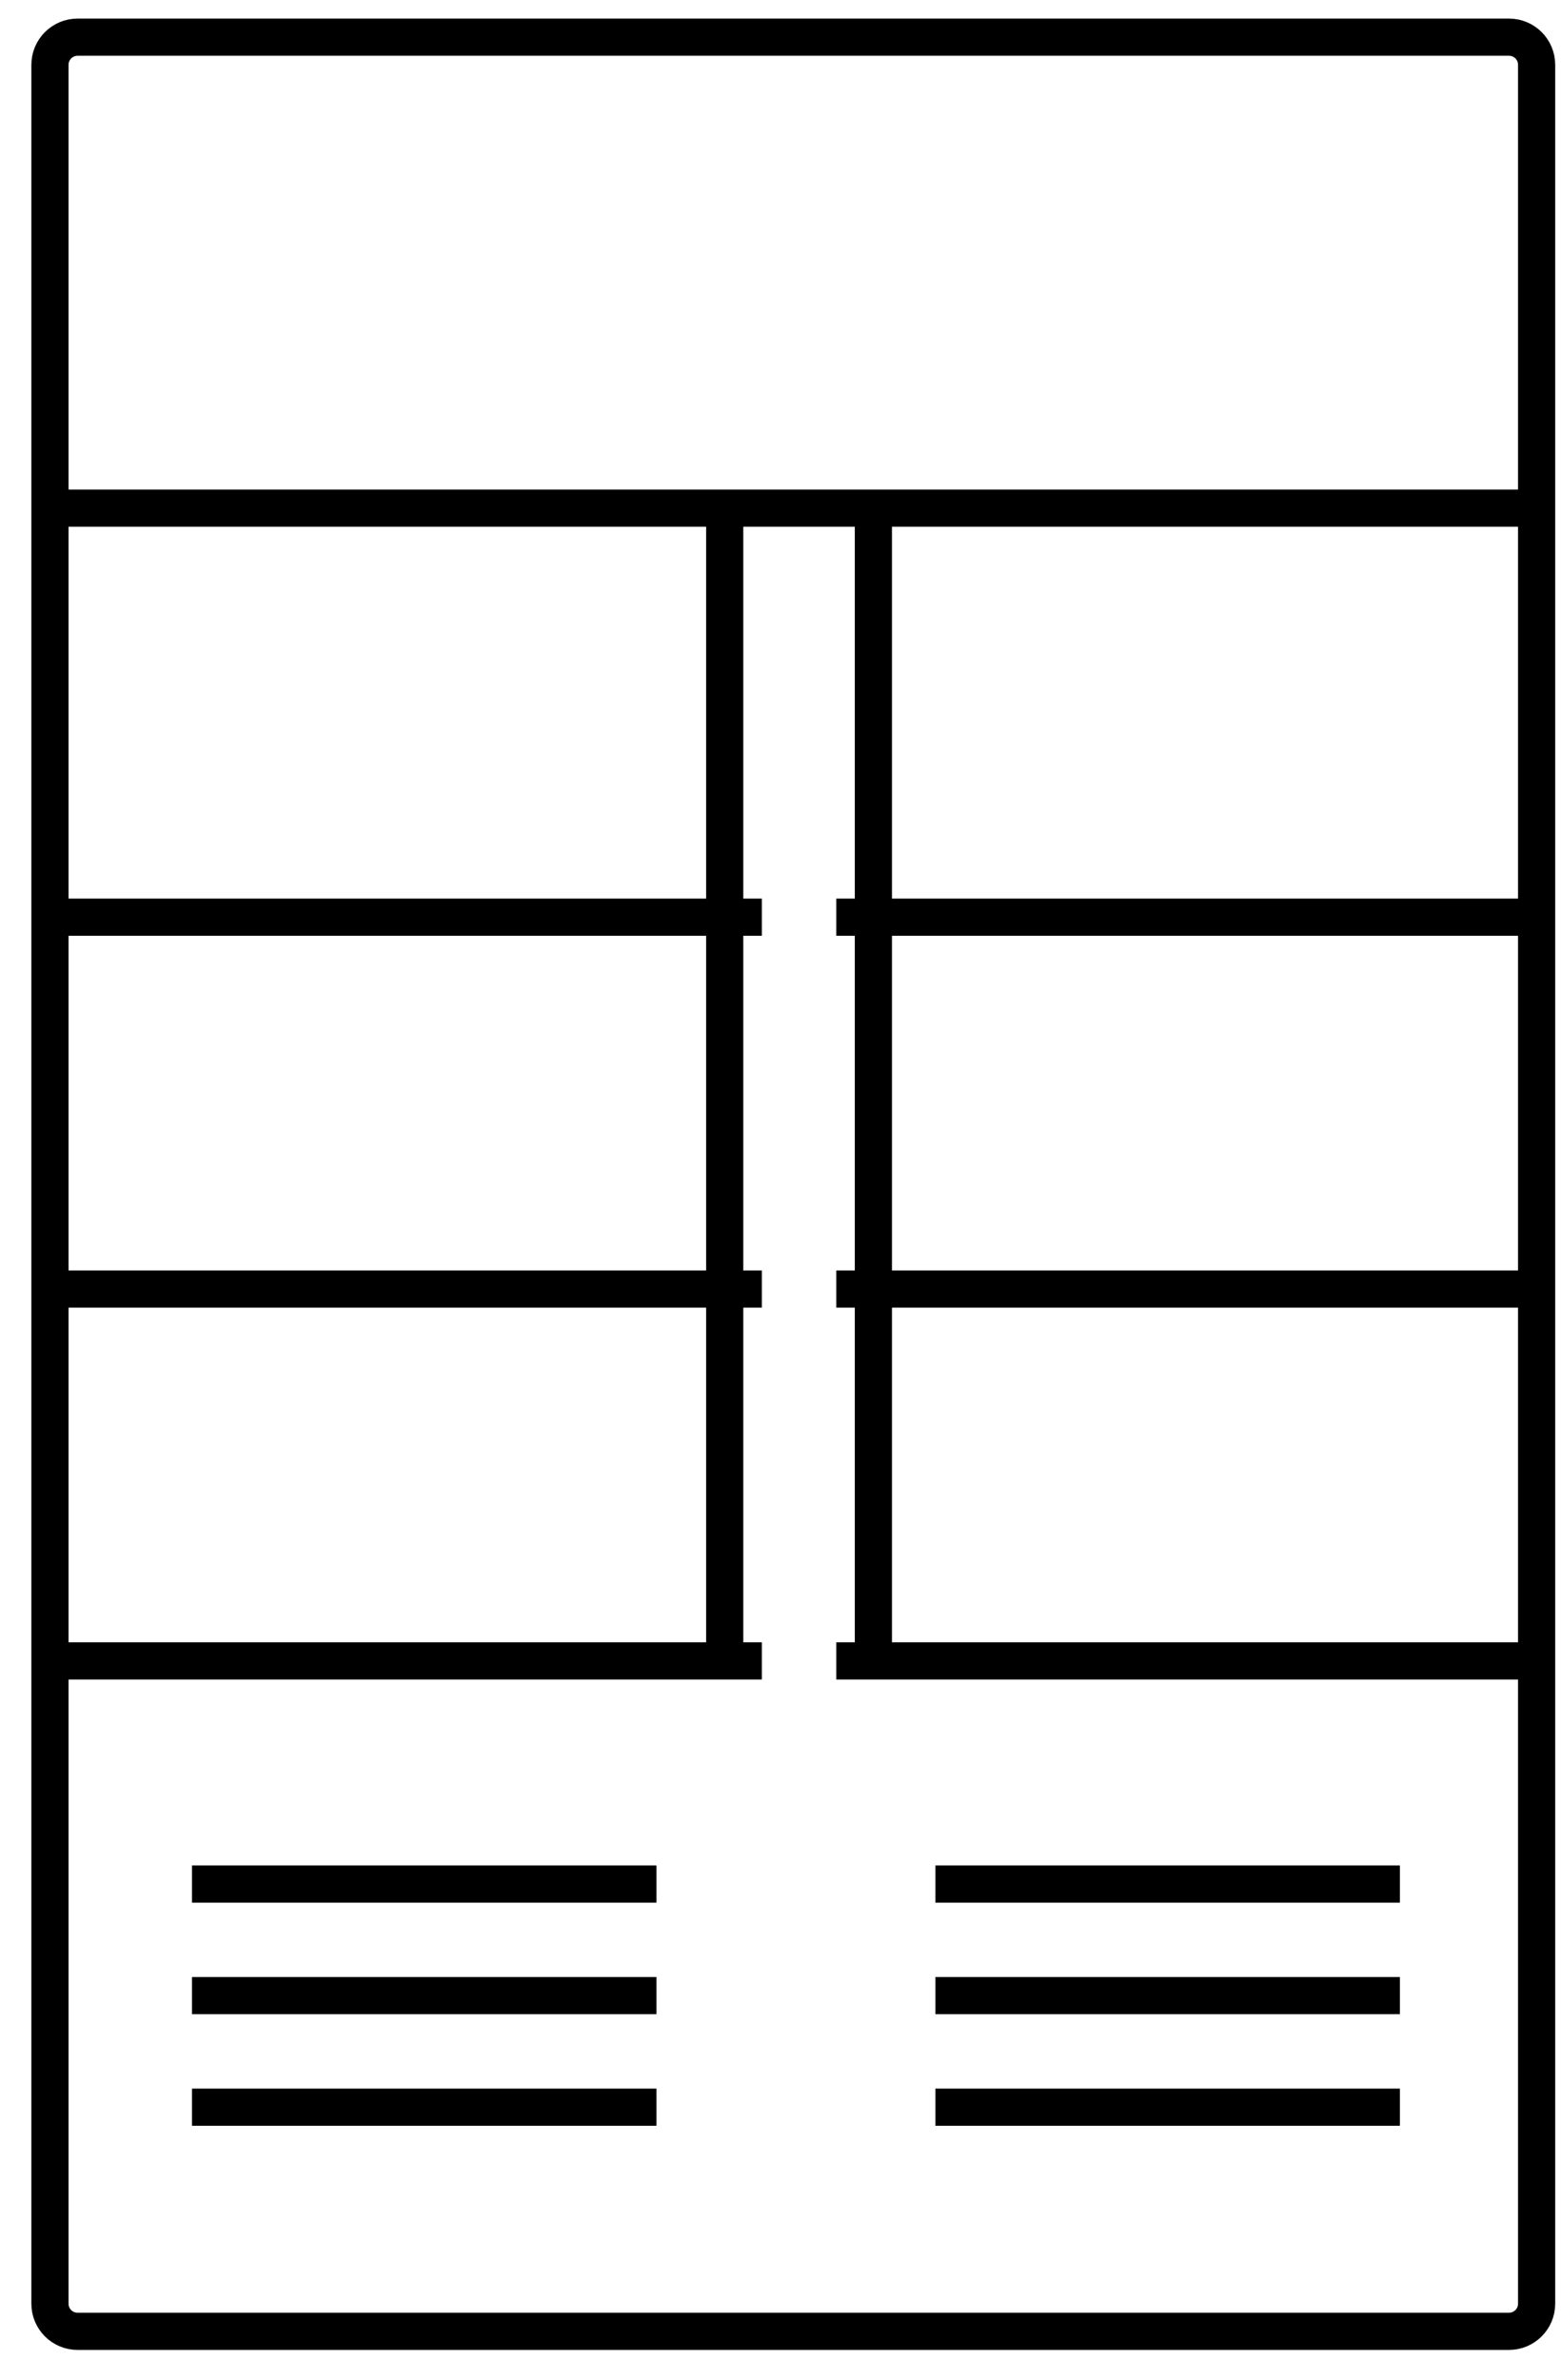 <?xml version="1.0" encoding="UTF-8" standalone="no"?>
<svg width="42px" height="64px" viewBox="0 0 42 64" version="1.1" xmlns="http://www.w3.org/2000/svg" xmlns:xlink="http://www.w3.org/1999/xlink">
    <!-- Generator: Sketch 41.1 (35376) - http://www.bohemiancoding.com/sketch -->
    <title>Group 14</title>
    <desc>Created with Sketch.</desc>
    <defs></defs>
    <g id="Page-1" stroke="none" stroke-width="1" fill="none" fill-rule="evenodd">
        <g id="Home-Desktop-1440" transform="translate(-1182, -303)" stroke="#000000">
            <g id="Group-14" transform="translate(1182, 304)">
                <g id="Group-12">
                    <g id="иконка_хол-оборудование" transform="translate(0.5, 0)">
                        <g id="Layer_1">
                            <g id="Group">
                                <path d="M40.844,60.956 C40.844,61.367 40.511,61.699 40.101,61.699 L1.587,61.699 C1.176,61.699 0.844,61.366 0.844,60.956 L0.844,0.743 C0.844,0.333 1.177,0 1.587,0 L40.101,0 C40.512,0 40.844,0.333 40.844,0.743 L40.844,60.956 Z" id="Shape"></path>
                                <path d="M24.668,55.671 L37.165,55.671" id="Shape"></path>
                                <path d="M24.668,52.67 L37.165,52.67" id="Shape"></path>
                                <path d="M24.668,49.67 L37.165,49.67" id="Shape"></path>
                                <path d="M4.666,55.671 L17.163,55.671" id="Shape"></path>
                                <path d="M4.666,52.67 L17.163,52.67" id="Shape"></path>
                                <path d="M4.666,49.67 L17.163,49.67" id="Shape"></path>
                                <path d="M22.001,43.669 L41.001,43.669" id="Shape"></path>
                                <path d="M0.999,43.669 L19.999,43.669" id="Shape"></path>
                                <path d="M22.001,33.668 L41.001,33.668" id="Shape"></path>
                                <path d="M0.999,33.668 L19.999,33.668" id="Shape"></path>
                                <path d="M22.001,23.667 L41.001,23.667" id="Shape"></path>
                                <path d="M0.999,23.667 L19.999,23.667" id="Shape"></path>
                                <path d="M0.999,12.666 L40.999,12.666" id="Shape"></path>
                                <path d="M22.999,12.666 L22.999,43.916" id="Shape"></path>
                                <path d="M18.999,12.666 L18.999,43.916" id="Shape"></path>
                            </g>
                        </g>
                    </g>
                </g>
            </g>
        </g>
    </g>
</svg>